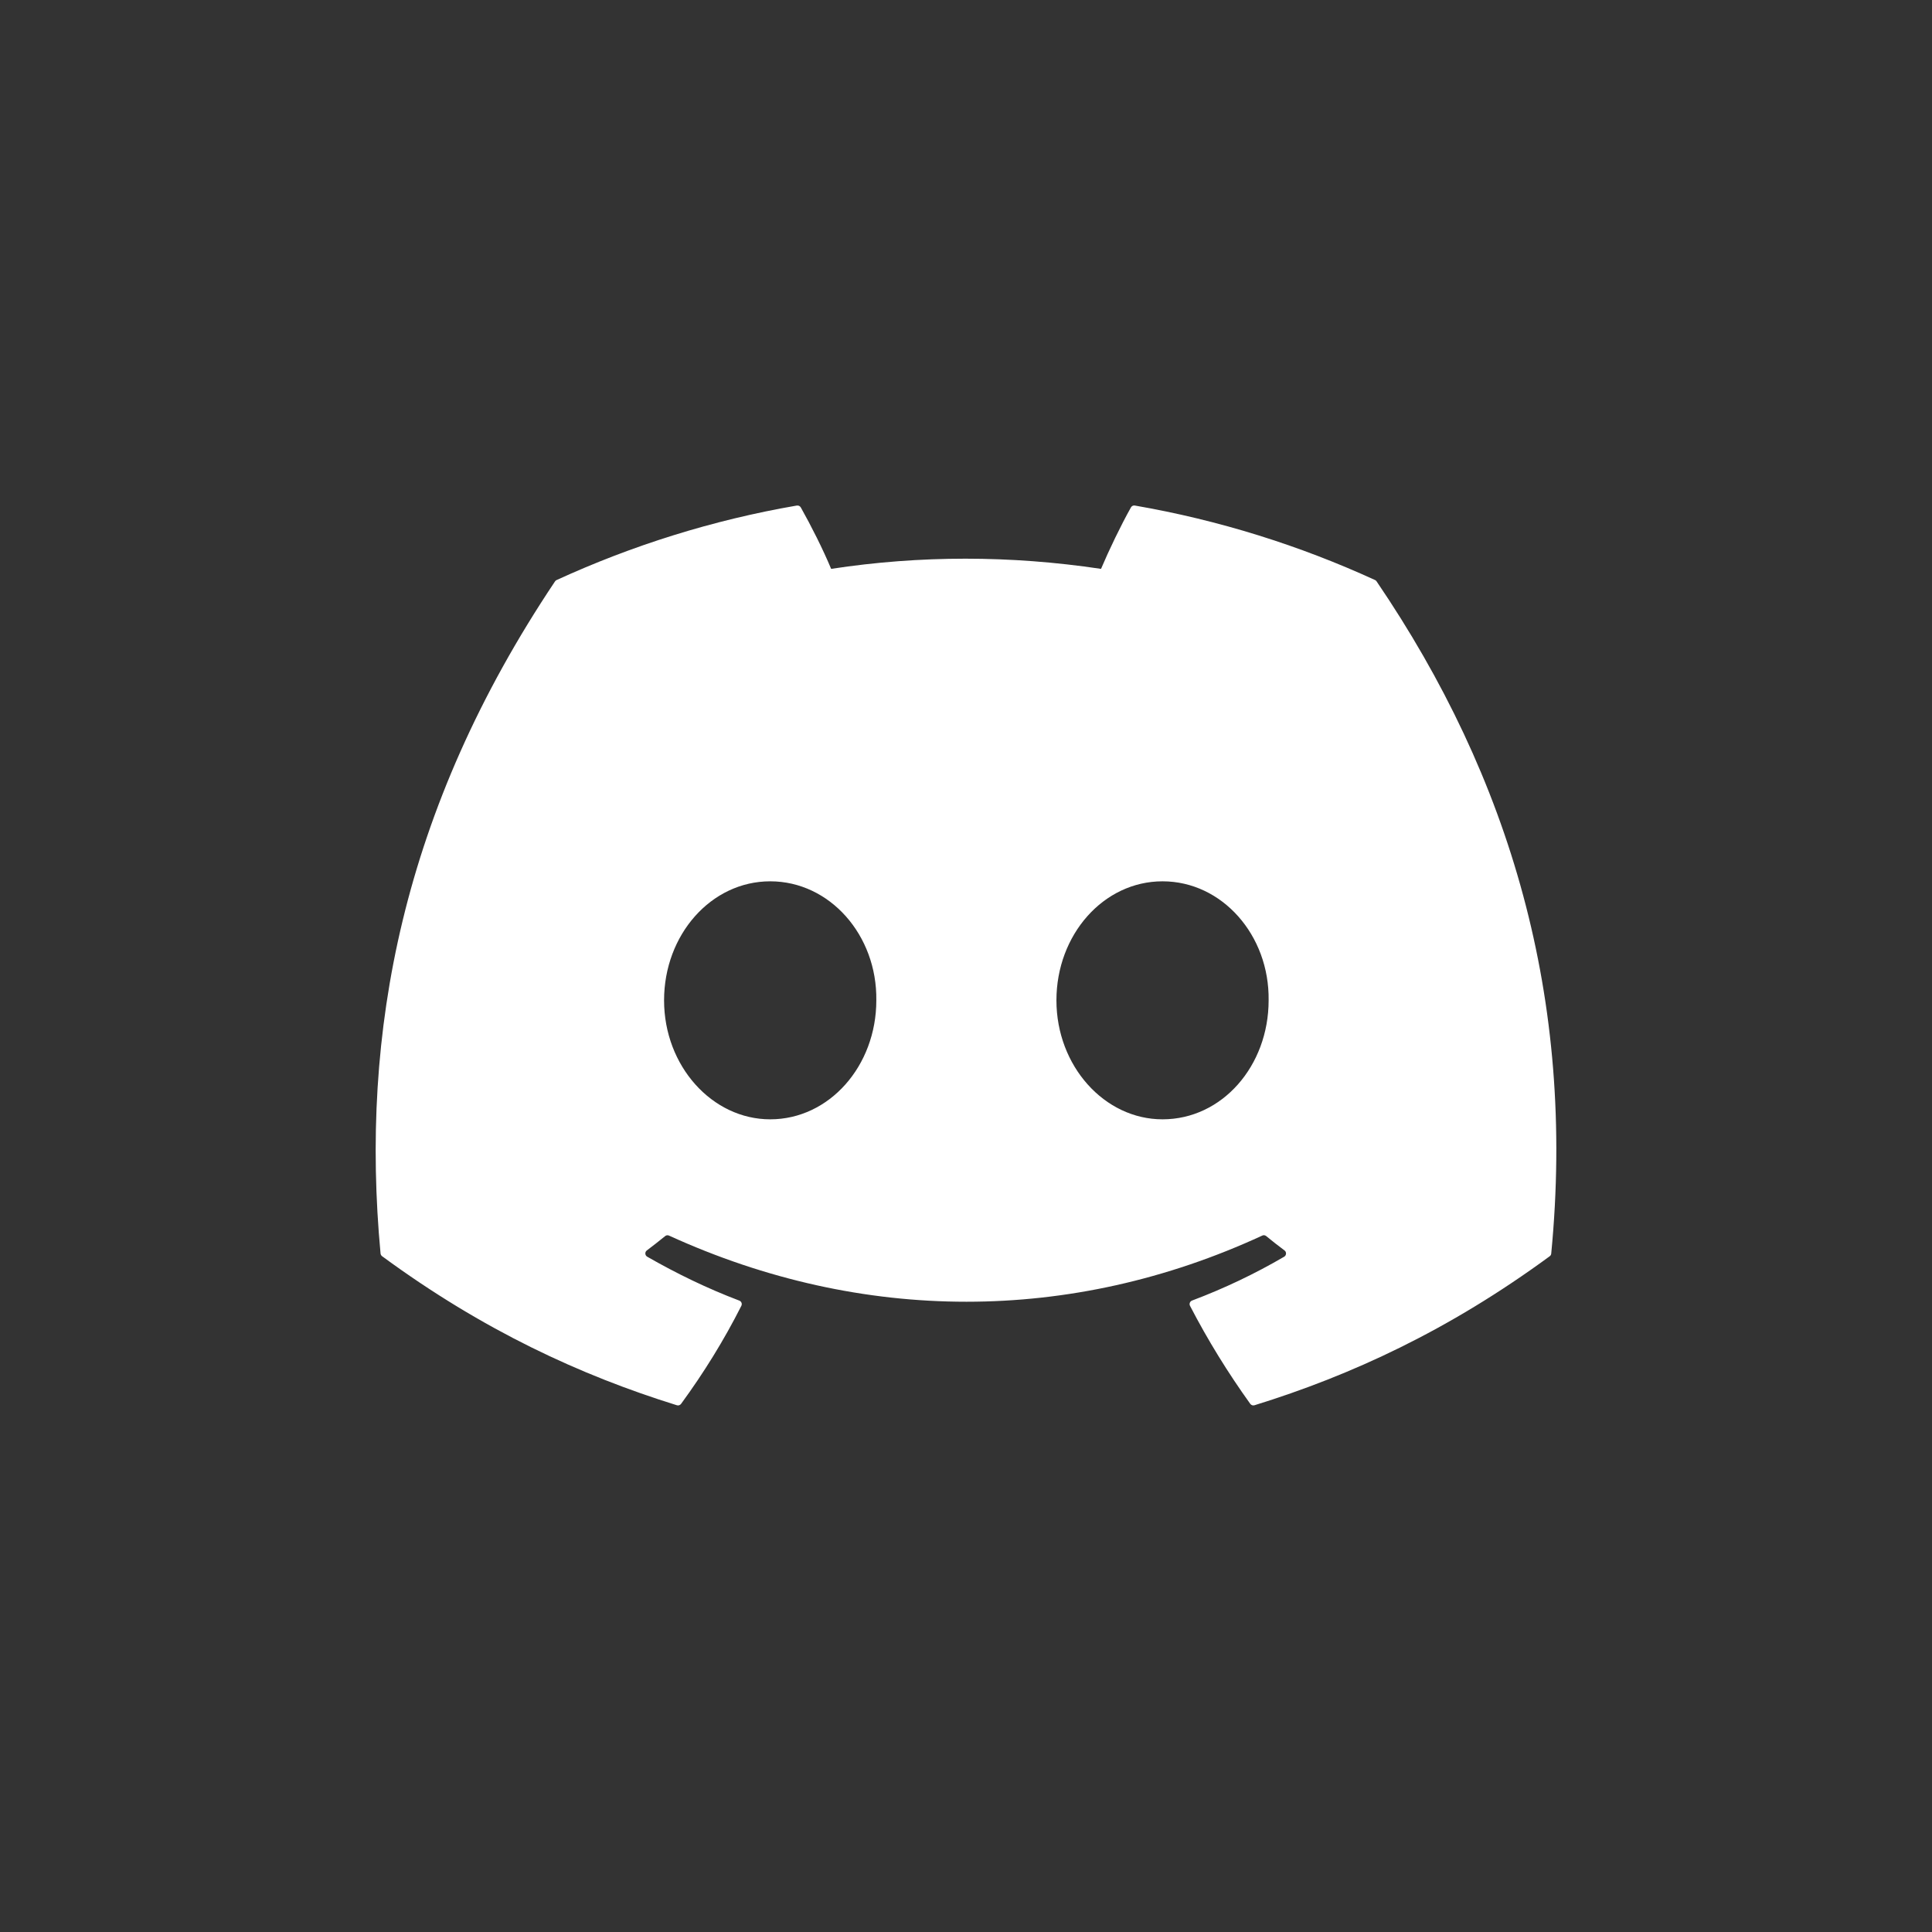<svg width="36" height="36" viewBox="0 0 36 36" fill="none" xmlns="http://www.w3.org/2000/svg">
  <rect x="0" y="0" width="36" height="36" fill="#333333" stroke="none"/>
  <path
    d="M25.624 10.809C24.222 10.166 22.718 9.692 21.146 9.42C21.117 9.415 21.089 9.428 21.074 9.454C20.881 9.798 20.666 10.247 20.516 10.6C18.825 10.347 17.143 10.347 15.487 10.6C15.337 10.239 15.115 9.798 14.921 9.454C14.906 9.429 14.877 9.416 14.848 9.42C13.277 9.691 11.774 10.165 10.37 10.809C10.358 10.815 10.348 10.823 10.341 10.835C7.489 15.095 6.708 19.252 7.091 23.357C7.093 23.377 7.104 23.396 7.12 23.408C9.001 24.79 10.824 25.629 12.613 26.185C12.642 26.194 12.672 26.183 12.69 26.16C13.113 25.582 13.491 24.972 13.814 24.332C13.833 24.294 13.815 24.25 13.776 24.235C13.178 24.008 12.608 23.731 12.06 23.417C12.016 23.392 12.013 23.329 12.053 23.3C12.168 23.213 12.284 23.123 12.394 23.033C12.414 23.016 12.441 23.013 12.465 23.023C16.065 24.667 19.963 24.667 23.521 23.023C23.544 23.012 23.572 23.015 23.593 23.032C23.703 23.123 23.819 23.213 23.935 23.3C23.975 23.329 23.972 23.392 23.929 23.417C23.381 23.737 22.811 24.008 22.212 24.234C22.173 24.249 22.155 24.294 22.174 24.332C22.505 24.971 22.882 25.581 23.297 26.159C23.315 26.183 23.346 26.194 23.375 26.185C25.172 25.629 26.995 24.79 28.877 23.408C28.893 23.396 28.904 23.378 28.905 23.357C29.364 18.612 28.137 14.49 25.652 10.835C25.646 10.823 25.636 10.815 25.624 10.809ZM14.352 20.857C13.268 20.857 12.374 19.862 12.374 18.64C12.374 17.418 13.25 16.422 14.352 16.422C15.462 16.422 16.346 17.426 16.329 18.64C16.329 19.862 15.453 20.857 14.352 20.857ZM21.662 20.857C20.578 20.857 19.685 19.862 19.685 18.64C19.685 17.418 20.561 16.422 21.662 16.422C22.772 16.422 23.656 17.426 23.639 18.64C23.639 19.862 22.772 20.857 21.662 20.857Z"
    fill="white" />
</svg>
